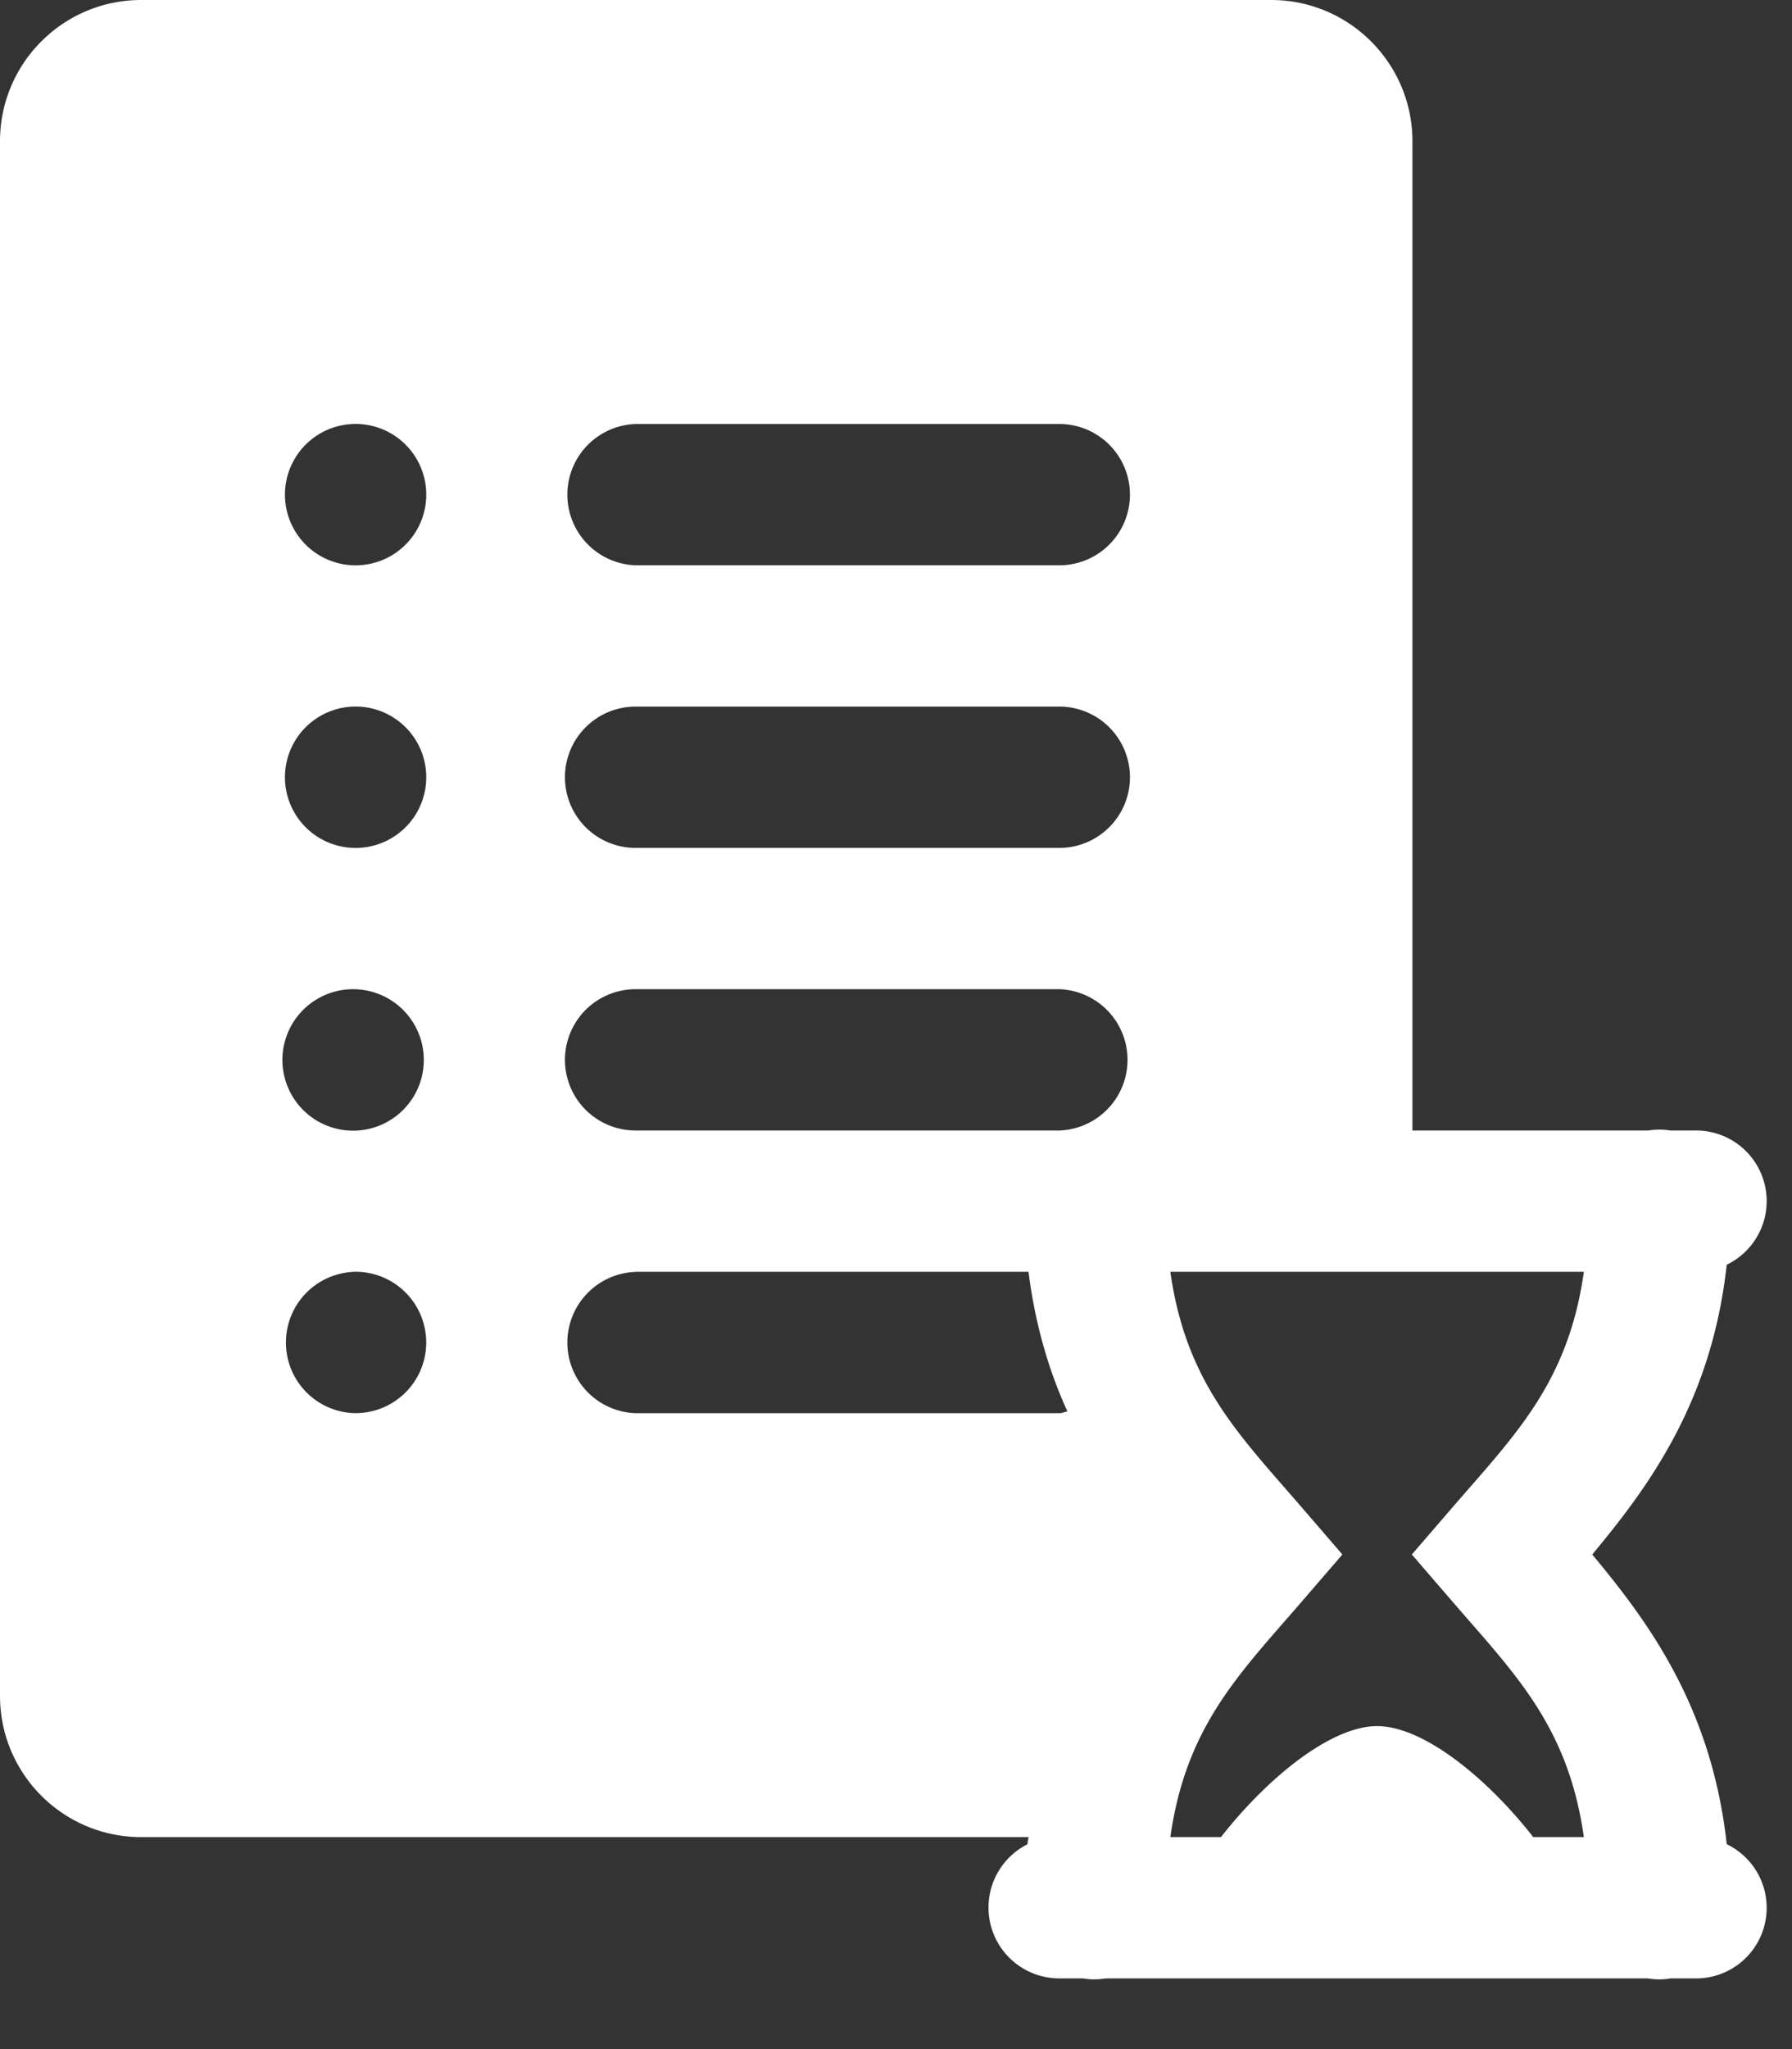 <svg xmlns="http://www.w3.org/2000/svg" width="21" height="24"><rect width="100%" height="100%" fill="#333333" stroke="none"/><path fill="#fff" d="M1.655 0C.741 0 0 .74 0 1.655v18.207c0 .915.74 1.655 1.655 1.655h10.398c-.003.03-.01.055-.013.084a.83.83 0 00.374 1.571h.275c.089.015.18.015.27 0h6.35c.09.015.18.015.27 0h.283a.827.827 0 00.373-1.572c-.176-1.597-.907-2.59-1.576-3.393.67-.804 1.4-1.797 1.576-3.394a.827.827 0 00-.373-1.572h-.286a.824.824 0 00-.26 0h-2.764V1.655C16.552.741 15.81 0 14.897 0H1.655zm2.483 4.966a.828.828 0 11.001 1.655.828.828 0 01-.001-1.655zm3.31 0h4.966a.827.827 0 110 1.655H7.448a.828.828 0 010-1.655zm-3.31 3.31a.828.828 0 11.001 1.655.828.828 0 01-.001-1.655zm3.31 0h4.966a.827.827 0 110 1.655H7.448a.827.827 0 110-1.655zm-3.31 3.31a.828.828 0 110 1.657.828.828 0 010-1.657zm3.31 0h4.966a.828.828 0 010 1.655H7.448a.827.827 0 110-1.655zm-3.31 3.31a.828.828 0 110 1.655.828.828 0 010-1.654zm3.31 0h4.605c.08.632.243 1.17.456 1.636-.033.004-.061.02-.095.02H7.448a.828.828 0 010-1.655zm6.267 0h4.846c-.185 1.307-.812 1.915-1.55 2.771l-.466.54.466.54c.738.856 1.365 1.464 1.55 2.77h-.593c-.555-.708-1.296-1.3-1.83-1.3s-1.275.592-1.83 1.3h-.593c.185-1.306.812-1.914 1.55-2.77l.466-.54-.466-.54c-.738-.856-1.365-1.464-1.55-2.77z"/></svg>